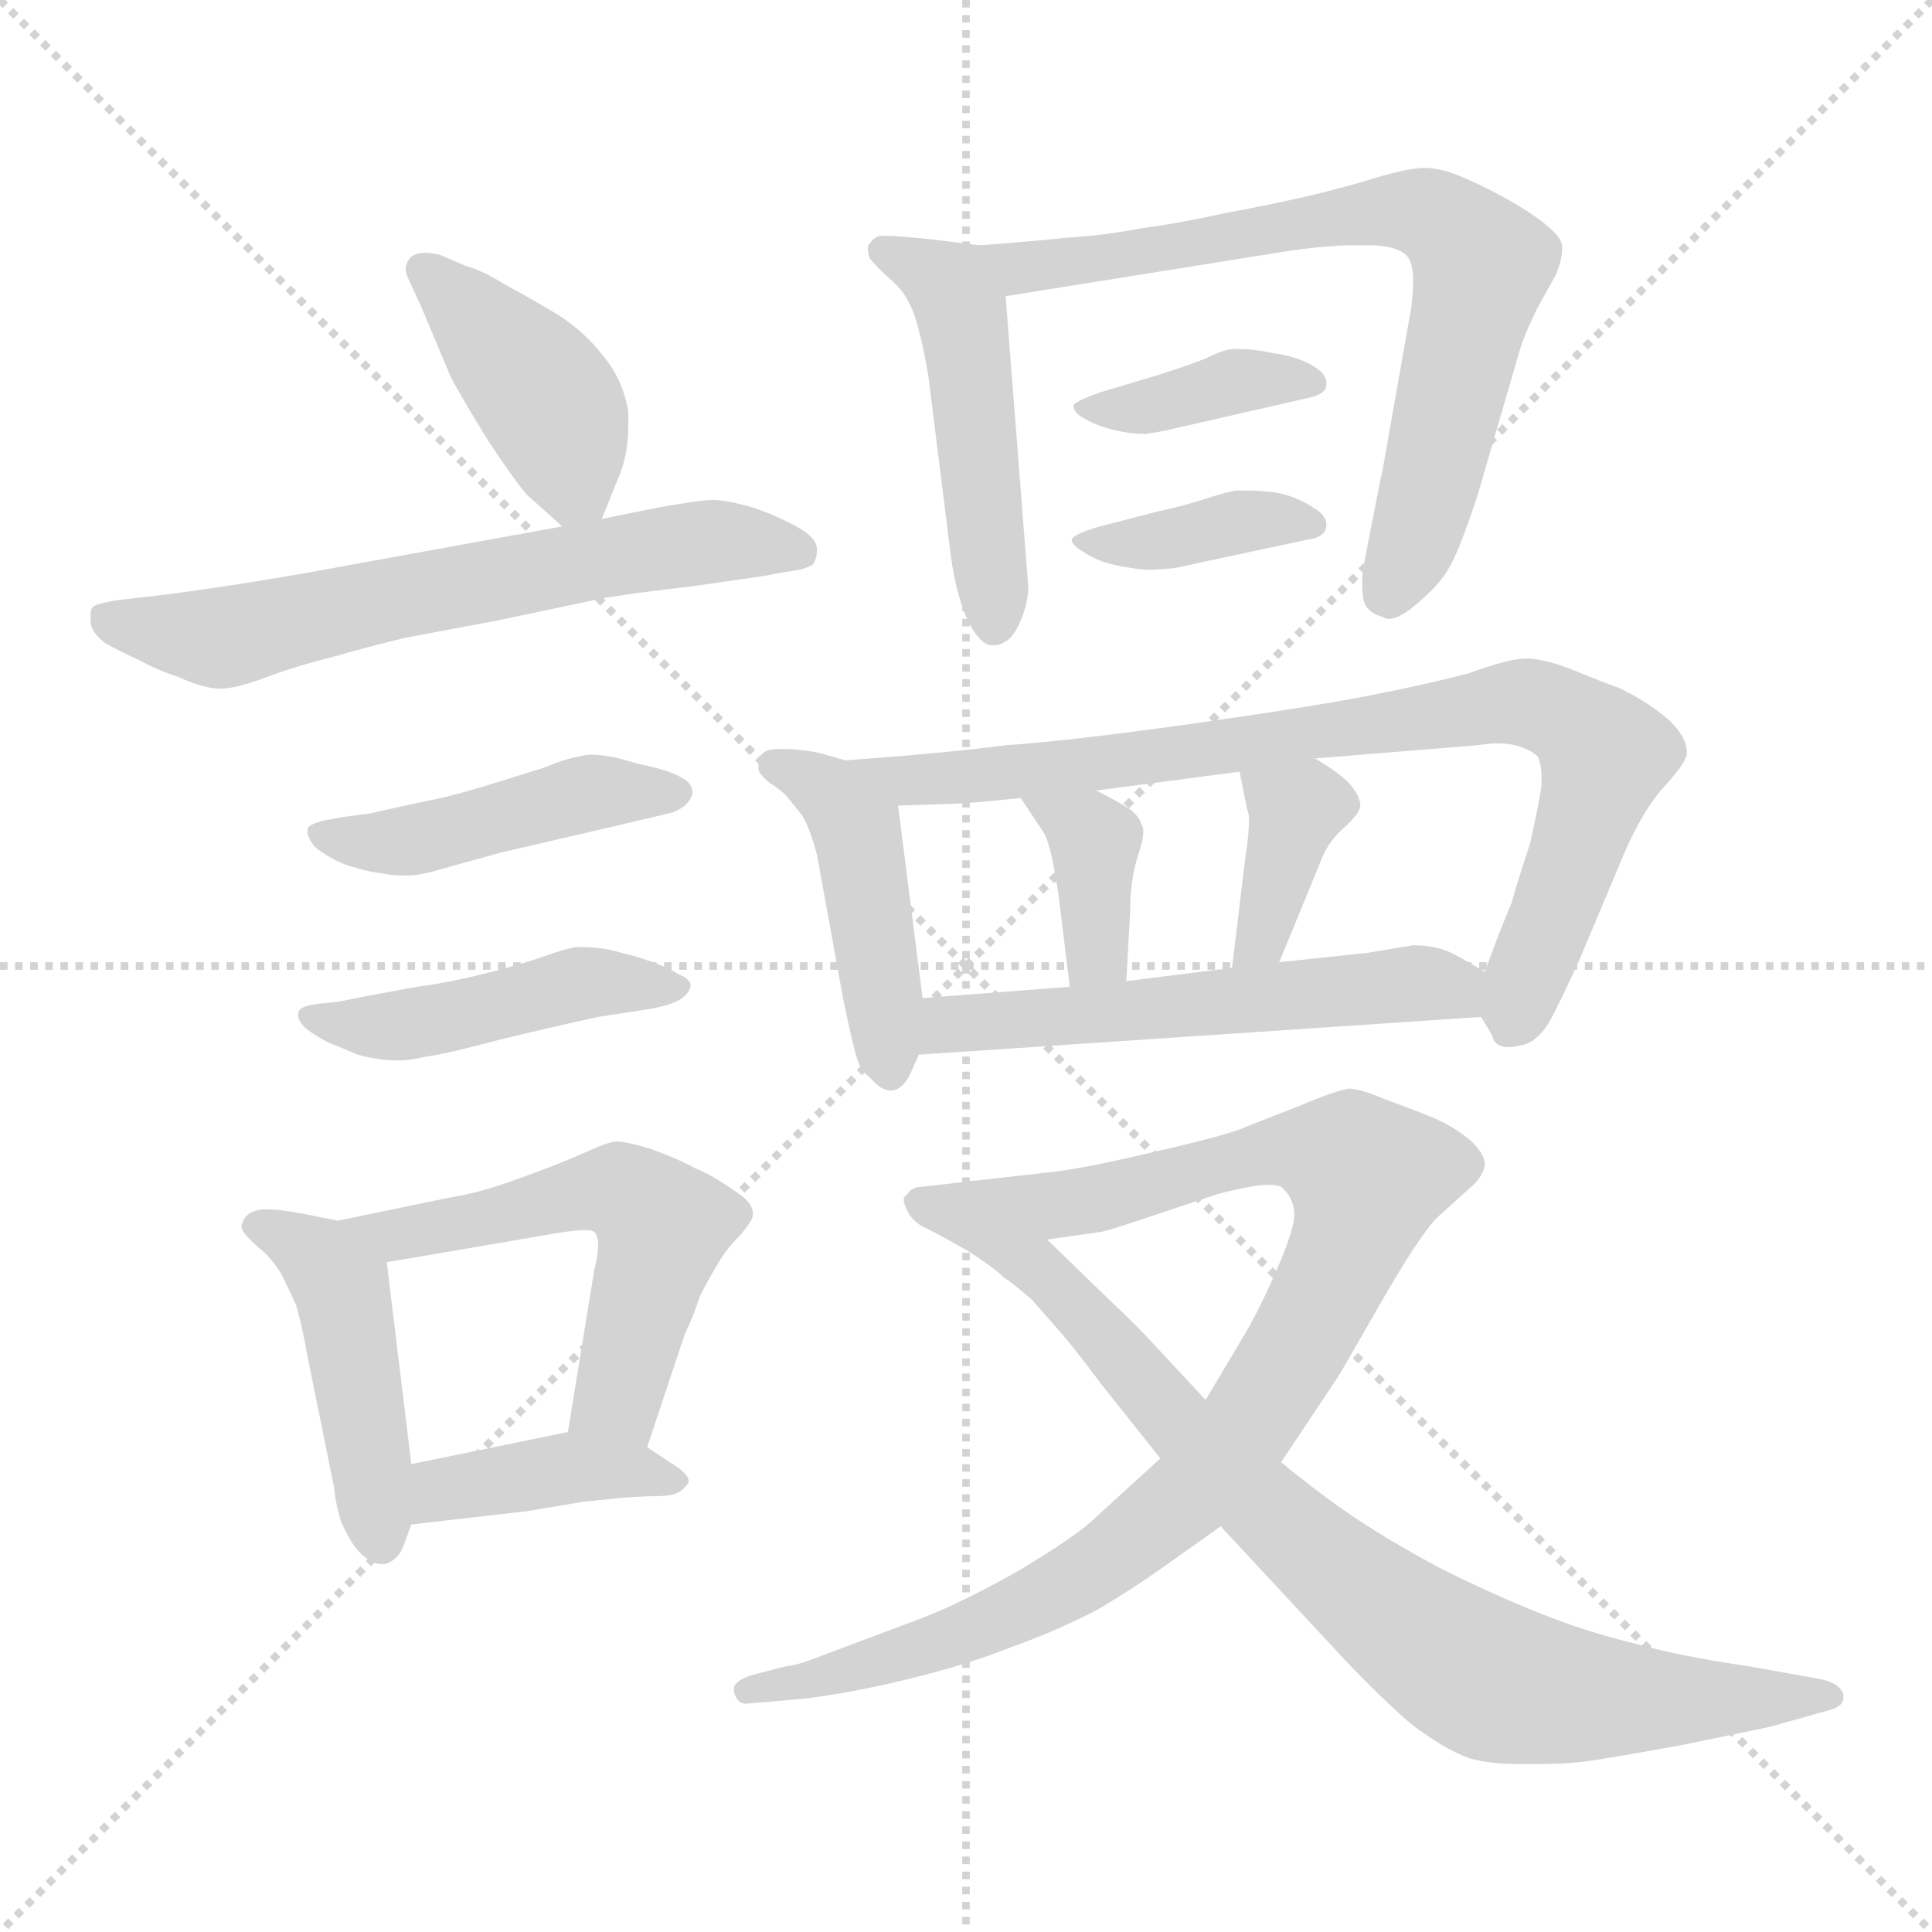 <svg xmlns="http://www.w3.org/2000/svg" version="1.1" viewBox="0 0 1024 1024">
  <g stroke="lightgray" stroke-dasharray="1,1" stroke-width="1" transform="scale(4, 4)">
    <line x1="0" y1="0" x2="256" y2="256" />
    <line x1="256" y1="0" x2="0" y2="256" />
    <line x1="128" y1="0" x2="128" y2="256" />
    <line x1="0" y1="128" x2="256" y2="128" />
  </g>
  <g transform="scale(1.0, -1.0) translate(0.0, -803.00)">
    <style type="text/css">
      
        @keyframes keyframes0 {
          from {
            stroke: blue;
            stroke-dashoffset: 410;
            stroke-width: 128;
          }
          57% {
            animation-timing-function: step-end;
            stroke: blue;
            stroke-dashoffset: 0;
            stroke-width: 128;
          }
          to {
            stroke: black;
            stroke-width: 1024;
          }
        }
        #make-me-a-hanzi-animation-0 {
          animation: keyframes0 0.584s both;
          animation-delay: 0s;
          animation-timing-function: linear;
        }
      
        @keyframes keyframes1 {
          from {
            stroke: blue;
            stroke-dashoffset: 627;
            stroke-width: 128;
          }
          67% {
            animation-timing-function: step-end;
            stroke: blue;
            stroke-dashoffset: 0;
            stroke-width: 128;
          }
          to {
            stroke: black;
            stroke-width: 1024;
          }
        }
        #make-me-a-hanzi-animation-1 {
          animation: keyframes1 0.76s both;
          animation-delay: 0.584s;
          animation-timing-function: linear;
        }
      
        @keyframes keyframes2 {
          from {
            stroke: blue;
            stroke-dashoffset: 450;
            stroke-width: 128;
          }
          59% {
            animation-timing-function: step-end;
            stroke: blue;
            stroke-dashoffset: 0;
            stroke-width: 128;
          }
          to {
            stroke: black;
            stroke-width: 1024;
          }
        }
        #make-me-a-hanzi-animation-2 {
          animation: keyframes2 0.616s both;
          animation-delay: 1.344s;
          animation-timing-function: linear;
        }
      
        @keyframes keyframes3 {
          from {
            stroke: blue;
            stroke-dashoffset: 454;
            stroke-width: 128;
          }
          60% {
            animation-timing-function: step-end;
            stroke: blue;
            stroke-dashoffset: 0;
            stroke-width: 128;
          }
          to {
            stroke: black;
            stroke-width: 1024;
          }
        }
        #make-me-a-hanzi-animation-3 {
          animation: keyframes3 0.619s both;
          animation-delay: 1.96s;
          animation-timing-function: linear;
        }
      
        @keyframes keyframes4 {
          from {
            stroke: blue;
            stroke-dashoffset: 453;
            stroke-width: 128;
          }
          60% {
            animation-timing-function: step-end;
            stroke: blue;
            stroke-dashoffset: 0;
            stroke-width: 128;
          }
          to {
            stroke: black;
            stroke-width: 1024;
          }
        }
        #make-me-a-hanzi-animation-4 {
          animation: keyframes4 0.619s both;
          animation-delay: 2.58s;
          animation-timing-function: linear;
        }
      
        @keyframes keyframes5 {
          from {
            stroke: blue;
            stroke-dashoffset: 546;
            stroke-width: 128;
          }
          64% {
            animation-timing-function: step-end;
            stroke: blue;
            stroke-dashoffset: 0;
            stroke-width: 128;
          }
          to {
            stroke: black;
            stroke-width: 1024;
          }
        }
        #make-me-a-hanzi-animation-5 {
          animation: keyframes5 0.694s both;
          animation-delay: 3.198s;
          animation-timing-function: linear;
        }
      
        @keyframes keyframes6 {
          from {
            stroke: blue;
            stroke-dashoffset: 396;
            stroke-width: 128;
          }
          56% {
            animation-timing-function: step-end;
            stroke: blue;
            stroke-dashoffset: 0;
            stroke-width: 128;
          }
          to {
            stroke: black;
            stroke-width: 1024;
          }
        }
        #make-me-a-hanzi-animation-6 {
          animation: keyframes6 0.572s both;
          animation-delay: 3.893s;
          animation-timing-function: linear;
        }
      
        @keyframes keyframes7 {
          from {
            stroke: blue;
            stroke-dashoffset: 481;
            stroke-width: 128;
          }
          61% {
            animation-timing-function: step-end;
            stroke: blue;
            stroke-dashoffset: 0;
            stroke-width: 128;
          }
          to {
            stroke: black;
            stroke-width: 1024;
          }
        }
        #make-me-a-hanzi-animation-7 {
          animation: keyframes7 0.641s both;
          animation-delay: 4.465s;
          animation-timing-function: linear;
        }
      
        @keyframes keyframes8 {
          from {
            stroke: blue;
            stroke-dashoffset: 716;
            stroke-width: 128;
          }
          70% {
            animation-timing-function: step-end;
            stroke: blue;
            stroke-dashoffset: 0;
            stroke-width: 128;
          }
          to {
            stroke: black;
            stroke-width: 1024;
          }
        }
        #make-me-a-hanzi-animation-8 {
          animation: keyframes8 0.833s both;
          animation-delay: 5.106s;
          animation-timing-function: linear;
        }
      
        @keyframes keyframes9 {
          from {
            stroke: blue;
            stroke-dashoffset: 376;
            stroke-width: 128;
          }
          55% {
            animation-timing-function: step-end;
            stroke: blue;
            stroke-dashoffset: 0;
            stroke-width: 128;
          }
          to {
            stroke: black;
            stroke-width: 1024;
          }
        }
        #make-me-a-hanzi-animation-9 {
          animation: keyframes9 0.556s both;
          animation-delay: 5.939s;
          animation-timing-function: linear;
        }
      
        @keyframes keyframes10 {
          from {
            stroke: blue;
            stroke-dashoffset: 379;
            stroke-width: 128;
          }
          55% {
            animation-timing-function: step-end;
            stroke: blue;
            stroke-dashoffset: 0;
            stroke-width: 128;
          }
          to {
            stroke: black;
            stroke-width: 1024;
          }
        }
        #make-me-a-hanzi-animation-10 {
          animation: keyframes10 0.558s both;
          animation-delay: 6.495s;
          animation-timing-function: linear;
        }
      
        @keyframes keyframes11 {
          from {
            stroke: blue;
            stroke-dashoffset: 441;
            stroke-width: 128;
          }
          59% {
            animation-timing-function: step-end;
            stroke: blue;
            stroke-dashoffset: 0;
            stroke-width: 128;
          }
          to {
            stroke: black;
            stroke-width: 1024;
          }
        }
        #make-me-a-hanzi-animation-11 {
          animation: keyframes11 0.609s both;
          animation-delay: 7.053s;
          animation-timing-function: linear;
        }
      
        @keyframes keyframes12 {
          from {
            stroke: blue;
            stroke-dashoffset: 805;
            stroke-width: 128;
          }
          72% {
            animation-timing-function: step-end;
            stroke: blue;
            stroke-dashoffset: 0;
            stroke-width: 128;
          }
          to {
            stroke: black;
            stroke-width: 1024;
          }
        }
        #make-me-a-hanzi-animation-12 {
          animation: keyframes12 0.905s both;
          animation-delay: 7.662s;
          animation-timing-function: linear;
        }
      
        @keyframes keyframes13 {
          from {
            stroke: blue;
            stroke-dashoffset: 366;
            stroke-width: 128;
          }
          54% {
            animation-timing-function: step-end;
            stroke: blue;
            stroke-dashoffset: 0;
            stroke-width: 128;
          }
          to {
            stroke: black;
            stroke-width: 1024;
          }
        }
        #make-me-a-hanzi-animation-13 {
          animation: keyframes13 0.548s both;
          animation-delay: 8.567s;
          animation-timing-function: linear;
        }
      
        @keyframes keyframes14 {
          from {
            stroke: blue;
            stroke-dashoffset: 367;
            stroke-width: 128;
          }
          54% {
            animation-timing-function: step-end;
            stroke: blue;
            stroke-dashoffset: 0;
            stroke-width: 128;
          }
          to {
            stroke: black;
            stroke-width: 1024;
          }
        }
        #make-me-a-hanzi-animation-14 {
          animation: keyframes14 0.549s both;
          animation-delay: 9.115s;
          animation-timing-function: linear;
        }
      
        @keyframes keyframes15 {
          from {
            stroke: blue;
            stroke-dashoffset: 548;
            stroke-width: 128;
          }
          64% {
            animation-timing-function: step-end;
            stroke: blue;
            stroke-dashoffset: 0;
            stroke-width: 128;
          }
          to {
            stroke: black;
            stroke-width: 1024;
          }
        }
        #make-me-a-hanzi-animation-15 {
          animation: keyframes15 0.696s both;
          animation-delay: 9.664s;
          animation-timing-function: linear;
        }
      
        @keyframes keyframes16 {
          from {
            stroke: blue;
            stroke-dashoffset: 921;
            stroke-width: 128;
          }
          75% {
            animation-timing-function: step-end;
            stroke: blue;
            stroke-dashoffset: 0;
            stroke-width: 128;
          }
          to {
            stroke: black;
            stroke-width: 1024;
          }
        }
        #make-me-a-hanzi-animation-16 {
          animation: keyframes16 1s both;
          animation-delay: 10.36s;
          animation-timing-function: linear;
        }
      
        @keyframes keyframes17 {
          from {
            stroke: blue;
            stroke-dashoffset: 838;
            stroke-width: 128;
          }
          73% {
            animation-timing-function: step-end;
            stroke: blue;
            stroke-dashoffset: 0;
            stroke-width: 128;
          }
          to {
            stroke: black;
            stroke-width: 1024;
          }
        }
        #make-me-a-hanzi-animation-17 {
          animation: keyframes17 0.932s both;
          animation-delay: 11.359s;
          animation-timing-function: linear;
        }
      
    </style>
    
      <path d="M 319 528 L 327 548 Q 333 561 333 577 L 333 585 Q 330 602 320 614 Q 310 627 296 636 Q 281 645 268 652 Q 255 660 247 662 L 233 668 Q 229 669 225 669 Q 221 669 218 667 Q 215 664 215 660 Q 215 658 217 654 L 223 641 L 239 603 Q 246 590 259 569 Q 273 548 279 541 L 298 524 C 312 511 312 511 319 528 Z" fill="lightgray" />
    
      <path d="M 298 524 L 177 502 Q 134 494 89 488 L 63 485 Q 50 483 49 481 Q 48 480 48 477 L 48 474 Q 48 468 56 462 Q 65 457 74 453 Q 83 448 95 444 Q 108 438 117 438 Q 125 438 141 444 Q 157 450 177 455 Q 198 461 215 465 L 263 474 L 320 486 Q 338 489 365 492 L 400 497 Q 407 498 417 500 Q 427 501 431 504 Q 433 507 433 512 Q 433 518 422 524 Q 411 530 399 534 Q 385 538 378 538 Q 371 538 349 534 L 319 528 L 298 524 Z" fill="lightgray" />
    
      <path d="M 182 370 L 171 368 Q 164 366 163 364 L 163 362 Q 163 359 167 354 Q 172 350 178 347 Q 184 344 189 343 Q 195 341 203 340 Q 208 339 213 339 L 217 339 Q 221 339 229 341 L 265 351 L 321 364 L 355 372 Q 359 373 363 376 Q 367 380 367 383 Q 367 388 361 391 Q 354 395 339 398 Q 325 402 323 402 Q 318 403 314 403 Q 310 403 307 402 Q 300 401 288 396 L 259 387 Q 243 382 229 379 Q 214 376 197 372 L 182 370 Z" fill="lightgray" />
    
      <path d="M 179 272 L 169 271 Q 161 270 159 268 Q 158 267 158 265 Q 158 262 162 258 Q 167 254 175 250 L 185 246 Q 191 243 199 242 Q 204 241 208 241 L 213 241 Q 217 241 226 243 Q 235 244 265 252 Q 294 259 317 264 L 343 268 Q 355 270 360 273 Q 365 276 366 280 L 366 281 Q 366 284 359 287 Q 353 291 337 296 Q 322 300 321 300 Q 314 301 309 301 L 305 301 Q 299 300 288 296 Q 277 292 257 287 Q 237 282 221 280 L 194 275 L 179 272 Z" fill="lightgray" />
    
      <path d="M 179 156 L 159 160 Q 148 162 142 162 L 139 162 Q 131 161 129 156 Q 128 154 128 153 Q 128 151 130 149 Q 132 146 138 141 Q 144 136 149 128 Q 153 120 157 111 Q 160 101 163 84 L 177 15 Q 178 5 181 -4 Q 185 -13 189 -18 Q 196 -26 202 -26 L 204 -26 Q 211 -24 214 -16 L 218 -5 L 218 27 L 205 134 C 203 151 203 151 179 156 Z" fill="lightgray" />
    
      <path d="M 343 36 L 363 96 Q 367 104 371 116 Q 376 126 381 134 Q 385 141 392 148 Q 399 156 399 159 L 399 160 Q 399 166 389 172 Q 378 180 368 184 Q 359 189 345 194 Q 332 198 327 198 Q 323 198 312 193 Q 301 188 285 182 Q 269 176 259 173 Q 249 170 237 168 L 179 156 C 150 150 175 129 205 134 L 287 148 Q 303 151 310 151 Q 314 151 315 150 Q 317 148 317 143 Q 317 138 315 130 L 301 44 C 296 14 334 8 343 36 Z" fill="lightgray" />
    
      <path d="M 218 -5 L 279 2 L 309 7 L 328 9 Q 341 10 347 10 Q 354 10 357 11 Q 361 12 364 16 Q 365 17 365 18 Q 365 22 355 28 L 343 36 C 324 49 324 49 301 44 L 218 27 C 189 21 188 -8 218 -5 Z" fill="lightgray" />
    
      <path d="M 519 673 L 495 676 Q 476 678 470 678 L 467 678 Q 464 678 461 674 Q 460 673 460 671 Q 460 669 461 666 Q 465 661 473 654 Q 481 647 485 635 Q 489 622 492 604 L 504 508 Q 507 487 513 474 Q 519 462 525 461 L 527 461 Q 530 461 533 463 Q 537 465 541 474 Q 545 484 545 492 L 533 646 C 531 671 531 671 519 673 Z" fill="lightgray" />
    
      <path d="M 533 646 L 683 670 Q 704 673 718 673 L 725 673 Q 741 673 746 667 Q 749 663 749 654 Q 749 648 748 640 L 733 555 Q 731 546 727 525 Q 723 505 722 498 L 722 493 Q 722 487 723 484 Q 725 478 733 476 Q 734 475 736 475 Q 742 475 751 483 Q 763 493 768 502 Q 773 510 783 540 L 806 619 Q 809 628 815 640 L 825 658 Q 828 666 828 671 L 828 673 Q 827 678 818 685 Q 809 692 796 699 Q 783 706 773 710 Q 763 714 755 714 Q 747 714 730 709 Q 714 704 693 699 Q 671 694 649 690 Q 627 685 605 682 Q 584 678 565 677 Q 547 675 519 673 C 489 671 503 641 533 646 Z" fill="lightgray" />
    
      <path d="M 583 595 Q 569 590 569 588 Q 569 584 575 581 Q 582 577 591 575 Q 599 573 607 573 Q 615 574 623 576 L 693 592 Q 703 594 703 599 L 703 600 Q 703 605 696 609 Q 688 614 674 616 Q 664 618 658 618 L 654 618 Q 649 618 639 613 Q 629 609 613 604 L 583 595 Z" fill="lightgray" />
    
      <path d="M 583 524 Q 569 520 568 517 Q 568 514 575 510 Q 581 506 589 504 Q 597 502 607 501 Q 615 501 623 502 L 693 517 Q 702 518 703 524 L 703 525 Q 703 530 696 534 Q 687 540 676 542 Q 668 543 661 543 L 655 543 Q 649 542 637 538 Q 624 534 614 532 L 583 524 Z" fill="lightgray" />
    
      <path d="M 448 400 L 434 404 Q 424 406 416 406 L 412 406 Q 405 406 403 402 Q 402 399 402 397 L 402 395 Q 403 392 408 388 Q 413 385 417 381 L 425 371 Q 429 365 433 350 L 447 273 Q 453 244 455 240 Q 456 236 461 232 Q 467 225 472 225 L 473 225 Q 479 226 483 235 L 487 244 L 489 274 L 476 376 C 474 393 474 393 448 400 Z" fill="lightgray" />
    
      <path d="M 785 264 L 791 254 Q 792 248 800 248 Q 802 248 806 249 Q 814 250 821 261 Q 827 272 837 294 L 861 351 Q 871 374 882 386 Q 893 398 894 403 L 894 405 Q 894 412 885 421 Q 875 430 859 438 Q 843 444 831 449 Q 817 454 809 454 Q 800 454 778 446 Q 755 440 724 434 Q 693 428 629 419 Q 564 410 533 408 Q 503 404 448 400 C 418 398 446 375 476 376 L 505 377 Q 511 377 541 380 L 581 384 L 657 394 L 697 401 L 783 408 Q 789 409 794 409 Q 799 409 803 408 Q 811 406 815 402 Q 817 398 817 391 L 817 386 Q 815 374 811 356 Q 805 338 801 324 Q 795 310 787 288 C 781 271 781 271 785 264 Z" fill="lightgray" />
    
      <path d="M 541 380 L 553 362 Q 557 356 561 329 L 567 280 C 571 250 595 253 597 283 L 599 320 Q 599 336 603 349 Q 606 358 606 362 Q 606 365 605 366 Q 604 370 599 374 Q 593 378 581 384 C 554 398 524 405 541 380 Z" fill="lightgray" />
    
      <path d="M 657 394 L 661 374 Q 662 372 662 368 Q 662 361 660 348 L 653 290 C 649 260 667 265 678 293 L 699 344 Q 703 356 712 364 Q 721 372 721 376 Q 721 381 715 388 Q 709 394 697 401 C 671 416 651 423 657 394 Z" fill="lightgray" />
    
      <path d="M 487 244 L 785 264 C 815 266 813 273 787 288 L 773 296 Q 763 302 749 302 L 725 298 L 678 293 L 653 290 L 597 283 L 567 280 L 489 274 C 459 272 457 242 487 244 Z" fill="lightgray" />
    
      <path d="M 615 30 L 581 -1 Q 571 -11 539 -30 Q 507 -48 485 -56 L 437 -74 Q 422 -80 417 -80 L 398 -85 Q 389 -88 389 -92 L 389 -94 Q 391 -100 395 -100 L 419 -98 Q 443 -96 477 -88 Q 511 -80 536 -70 Q 561 -61 582 -50 Q 602 -38 616 -28 L 647 -6 L 679 28 L 709 73 Q 711 76 731 111 Q 751 146 761 157 L 782 176 Q 787 182 787 186 Q 787 191 780 198 Q 772 205 761 210 Q 749 215 735 220 Q 721 226 715 226 Q 708 225 689 217 L 661 206 Q 653 202 614 193 Q 576 184 559 182 L 515 177 C 485 174 525 142 555 146 L 583 150 Q 585 150 603 156 L 645 170 Q 664 175 672 175 Q 677 175 679 174 Q 685 169 686 161 L 686 159 Q 686 152 678 133 Q 669 112 661 98 L 639 61 L 615 30 Z" fill="lightgray" />
    
      <path d="M 647 -6 L 713 -77 Q 731 -96 747 -110 Q 765 -124 779 -129 Q 790 -132 805 -132 L 813 -132 Q 828 -132 837 -131 Q 847 -130 891 -122 Q 935 -113 939 -112 L 971 -103 Q 977 -101 977 -97 L 977 -95 Q 975 -89 965 -87 L 926 -80 Q 891 -75 866 -68 Q 841 -62 816 -52 Q 791 -42 763 -28 Q 737 -14 719 -2 Q 701 10 679 28 L 639 61 L 612 90 Q 604 99 587 115 L 555 146 C 533 167 522 178 515 177 L 489 174 Q 483 174 481 170 Q 479 169 479 167 Q 479 165 481 161 Q 484 155 491 152 Q 499 148 513 140 Q 527 131 532 126 Q 538 122 547 114 L 562 97 Q 569 89 584 69 L 615 30 L 647 -6 Z" fill="lightgray" />
    
    
      <clipPath id="make-me-a-hanzi-clip-0">
        <path d="M 319 528 L 327 548 Q 333 561 333 577 L 333 585 Q 330 602 320 614 Q 310 627 296 636 Q 281 645 268 652 Q 255 660 247 662 L 233 668 Q 229 669 225 669 Q 221 669 218 667 Q 215 664 215 660 Q 215 658 217 654 L 223 641 L 239 603 Q 246 590 259 569 Q 273 548 279 541 L 298 524 C 312 511 312 511 319 528 Z" />
      </clipPath>
      <path clip-path="url(#make-me-a-hanzi-clip-0)" d="M 224 660 L 288 594 L 312 537" fill="none" id="make-me-a-hanzi-animation-0" stroke-dasharray="282 564" stroke-linecap="round" />
    
      <clipPath id="make-me-a-hanzi-clip-1">
        <path d="M 298 524 L 177 502 Q 134 494 89 488 L 63 485 Q 50 483 49 481 Q 48 480 48 477 L 48 474 Q 48 468 56 462 Q 65 457 74 453 Q 83 448 95 444 Q 108 438 117 438 Q 125 438 141 444 Q 157 450 177 455 Q 198 461 215 465 L 263 474 L 320 486 Q 338 489 365 492 L 400 497 Q 407 498 417 500 Q 427 501 431 504 Q 433 507 433 512 Q 433 518 422 524 Q 411 530 399 534 Q 385 538 378 538 Q 371 538 349 534 L 319 528 L 298 524 Z" />
      </clipPath>
      <path clip-path="url(#make-me-a-hanzi-clip-1)" d="M 58 477 L 67 471 L 126 466 L 362 515 L 422 511" fill="none" id="make-me-a-hanzi-animation-1" stroke-dasharray="499 998" stroke-linecap="round" />
    
      <clipPath id="make-me-a-hanzi-clip-2">
        <path d="M 182 370 L 171 368 Q 164 366 163 364 L 163 362 Q 163 359 167 354 Q 172 350 178 347 Q 184 344 189 343 Q 195 341 203 340 Q 208 339 213 339 L 217 339 Q 221 339 229 341 L 265 351 L 321 364 L 355 372 Q 359 373 363 376 Q 367 380 367 383 Q 367 388 361 391 Q 354 395 339 398 Q 325 402 323 402 Q 318 403 314 403 Q 310 403 307 402 Q 300 401 288 396 L 259 387 Q 243 382 229 379 Q 214 376 197 372 L 182 370 Z" />
      </clipPath>
      <path clip-path="url(#make-me-a-hanzi-clip-2)" d="M 169 363 L 215 357 L 313 383 L 359 383" fill="none" id="make-me-a-hanzi-animation-2" stroke-dasharray="322 644" stroke-linecap="round" />
    
      <clipPath id="make-me-a-hanzi-clip-3">
        <path d="M 179 272 L 169 271 Q 161 270 159 268 Q 158 267 158 265 Q 158 262 162 258 Q 167 254 175 250 L 185 246 Q 191 243 199 242 Q 204 241 208 241 L 213 241 Q 217 241 226 243 Q 235 244 265 252 Q 294 259 317 264 L 343 268 Q 355 270 360 273 Q 365 276 366 280 L 366 281 Q 366 284 359 287 Q 353 291 337 296 Q 322 300 321 300 Q 314 301 309 301 L 305 301 Q 299 300 288 296 Q 277 292 257 287 Q 237 282 221 280 L 194 275 L 179 272 Z" />
      </clipPath>
      <path clip-path="url(#make-me-a-hanzi-clip-3)" d="M 165 264 L 211 259 L 314 283 L 360 281" fill="none" id="make-me-a-hanzi-animation-3" stroke-dasharray="326 652" stroke-linecap="round" />
    
      <clipPath id="make-me-a-hanzi-clip-4">
        <path d="M 179 156 L 159 160 Q 148 162 142 162 L 139 162 Q 131 161 129 156 Q 128 154 128 153 Q 128 151 130 149 Q 132 146 138 141 Q 144 136 149 128 Q 153 120 157 111 Q 160 101 163 84 L 177 15 Q 178 5 181 -4 Q 185 -13 189 -18 Q 196 -26 202 -26 L 204 -26 Q 211 -24 214 -16 L 218 -5 L 218 27 L 205 134 C 203 151 203 151 179 156 Z" />
      </clipPath>
      <path clip-path="url(#make-me-a-hanzi-clip-4)" d="M 133 153 L 161 142 L 181 120 L 203 -15" fill="none" id="make-me-a-hanzi-animation-4" stroke-dasharray="325 650" stroke-linecap="round" />
    
      <clipPath id="make-me-a-hanzi-clip-5">
        <path d="M 343 36 L 363 96 Q 367 104 371 116 Q 376 126 381 134 Q 385 141 392 148 Q 399 156 399 159 L 399 160 Q 399 166 389 172 Q 378 180 368 184 Q 359 189 345 194 Q 332 198 327 198 Q 323 198 312 193 Q 301 188 285 182 Q 269 176 259 173 Q 249 170 237 168 L 179 156 C 150 150 175 129 205 134 L 287 148 Q 303 151 310 151 Q 314 151 315 150 Q 317 148 317 143 Q 317 138 315 130 L 301 44 C 296 14 334 8 343 36 Z" />
      </clipPath>
      <path clip-path="url(#make-me-a-hanzi-clip-5)" d="M 187 156 L 210 148 L 317 172 L 341 165 L 351 153 L 329 66 L 309 50" fill="none" id="make-me-a-hanzi-animation-5" stroke-dasharray="418 836" stroke-linecap="round" />
    
      <clipPath id="make-me-a-hanzi-clip-6">
        <path d="M 218 -5 L 279 2 L 309 7 L 328 9 Q 341 10 347 10 Q 354 10 357 11 Q 361 12 364 16 Q 365 17 365 18 Q 365 22 355 28 L 343 36 C 324 49 324 49 301 44 L 218 27 C 189 21 188 -8 218 -5 Z" />
      </clipPath>
      <path clip-path="url(#make-me-a-hanzi-clip-6)" d="M 225 0 L 239 14 L 298 24 L 358 21" fill="none" id="make-me-a-hanzi-animation-6" stroke-dasharray="268 536" stroke-linecap="round" />
    
      <clipPath id="make-me-a-hanzi-clip-7">
        <path d="M 519 673 L 495 676 Q 476 678 470 678 L 467 678 Q 464 678 461 674 Q 460 673 460 671 Q 460 669 461 666 Q 465 661 473 654 Q 481 647 485 635 Q 489 622 492 604 L 504 508 Q 507 487 513 474 Q 519 462 525 461 L 527 461 Q 530 461 533 463 Q 537 465 541 474 Q 545 484 545 492 L 533 646 C 531 671 531 671 519 673 Z" />
      </clipPath>
      <path clip-path="url(#make-me-a-hanzi-clip-7)" d="M 468 670 L 499 655 L 509 642 L 526 469" fill="none" id="make-me-a-hanzi-animation-7" stroke-dasharray="353 706" stroke-linecap="round" />
    
      <clipPath id="make-me-a-hanzi-clip-8">
        <path d="M 533 646 L 683 670 Q 704 673 718 673 L 725 673 Q 741 673 746 667 Q 749 663 749 654 Q 749 648 748 640 L 733 555 Q 731 546 727 525 Q 723 505 722 498 L 722 493 Q 722 487 723 484 Q 725 478 733 476 Q 734 475 736 475 Q 742 475 751 483 Q 763 493 768 502 Q 773 510 783 540 L 806 619 Q 809 628 815 640 L 825 658 Q 828 666 828 671 L 828 673 Q 827 678 818 685 Q 809 692 796 699 Q 783 706 773 710 Q 763 714 755 714 Q 747 714 730 709 Q 714 704 693 699 Q 671 694 649 690 Q 627 685 605 682 Q 584 678 565 677 Q 547 675 519 673 C 489 671 503 641 533 646 Z" />
      </clipPath>
      <path clip-path="url(#make-me-a-hanzi-clip-8)" d="M 528 669 L 540 660 L 742 692 L 768 683 L 785 662 L 757 539 L 737 483" fill="none" id="make-me-a-hanzi-animation-8" stroke-dasharray="588 1176" stroke-linecap="round" />
    
      <clipPath id="make-me-a-hanzi-clip-9">
        <path d="M 583 595 Q 569 590 569 588 Q 569 584 575 581 Q 582 577 591 575 Q 599 573 607 573 Q 615 574 623 576 L 693 592 Q 703 594 703 599 L 703 600 Q 703 605 696 609 Q 688 614 674 616 Q 664 618 658 618 L 654 618 Q 649 618 639 613 Q 629 609 613 604 L 583 595 Z" />
      </clipPath>
      <path clip-path="url(#make-me-a-hanzi-clip-9)" d="M 577 589 L 604 587 L 660 602 L 695 600" fill="none" id="make-me-a-hanzi-animation-9" stroke-dasharray="248 496" stroke-linecap="round" />
    
      <clipPath id="make-me-a-hanzi-clip-10">
        <path d="M 583 524 Q 569 520 568 517 Q 568 514 575 510 Q 581 506 589 504 Q 597 502 607 501 Q 615 501 623 502 L 693 517 Q 702 518 703 524 L 703 525 Q 703 530 696 534 Q 687 540 676 542 Q 668 543 661 543 L 655 543 Q 649 542 637 538 Q 624 534 614 532 L 583 524 Z" />
      </clipPath>
      <path clip-path="url(#make-me-a-hanzi-clip-10)" d="M 573 515 L 611 516 L 668 528 L 695 525" fill="none" id="make-me-a-hanzi-animation-10" stroke-dasharray="251 502" stroke-linecap="round" />
    
      <clipPath id="make-me-a-hanzi-clip-11">
        <path d="M 448 400 L 434 404 Q 424 406 416 406 L 412 406 Q 405 406 403 402 Q 402 399 402 397 L 402 395 Q 403 392 408 388 Q 413 385 417 381 L 425 371 Q 429 365 433 350 L 447 273 Q 453 244 455 240 Q 456 236 461 232 Q 467 225 472 225 L 473 225 Q 479 226 483 235 L 487 244 L 489 274 L 476 376 C 474 393 474 393 448 400 Z" />
      </clipPath>
      <path clip-path="url(#make-me-a-hanzi-clip-11)" d="M 410 396 L 436 386 L 453 363 L 473 236" fill="none" id="make-me-a-hanzi-animation-11" stroke-dasharray="313 626" stroke-linecap="round" />
    
      <clipPath id="make-me-a-hanzi-clip-12">
        <path d="M 785 264 L 791 254 Q 792 248 800 248 Q 802 248 806 249 Q 814 250 821 261 Q 827 272 837 294 L 861 351 Q 871 374 882 386 Q 893 398 894 403 L 894 405 Q 894 412 885 421 Q 875 430 859 438 Q 843 444 831 449 Q 817 454 809 454 Q 800 454 778 446 Q 755 440 724 434 Q 693 428 629 419 Q 564 410 533 408 Q 503 404 448 400 C 418 398 446 375 476 376 L 505 377 Q 511 377 541 380 L 581 384 L 657 394 L 697 401 L 783 408 Q 789 409 794 409 Q 799 409 803 408 Q 811 406 815 402 Q 817 398 817 391 L 817 386 Q 815 374 811 356 Q 805 338 801 324 Q 795 310 787 288 C 781 271 781 271 785 264 Z" />
      </clipPath>
      <path clip-path="url(#make-me-a-hanzi-clip-12)" d="M 466 393 L 483 388 L 531 392 L 802 431 L 828 424 L 851 403 L 801 260" fill="none" id="make-me-a-hanzi-animation-12" stroke-dasharray="677 1354" stroke-linecap="round" />
    
      <clipPath id="make-me-a-hanzi-clip-13">
        <path d="M 541 380 L 553 362 Q 557 356 561 329 L 567 280 C 571 250 595 253 597 283 L 599 320 Q 599 336 603 349 Q 606 358 606 362 Q 606 365 605 366 Q 604 370 599 374 Q 593 378 581 384 C 554 398 524 405 541 380 Z" />
      </clipPath>
      <path clip-path="url(#make-me-a-hanzi-clip-13)" d="M 548 378 L 580 356 L 582 302 L 574 287" fill="none" id="make-me-a-hanzi-animation-13" stroke-dasharray="238 476" stroke-linecap="round" />
    
      <clipPath id="make-me-a-hanzi-clip-14">
        <path d="M 657 394 L 661 374 Q 662 372 662 368 Q 662 361 660 348 L 653 290 C 649 260 667 265 678 293 L 699 344 Q 703 356 712 364 Q 721 372 721 376 Q 721 381 715 388 Q 709 394 697 401 C 671 416 651 423 657 394 Z" />
      </clipPath>
      <path clip-path="url(#make-me-a-hanzi-clip-14)" d="M 665 390 L 687 373 L 669 305 L 659 297" fill="none" id="make-me-a-hanzi-animation-14" stroke-dasharray="239 478" stroke-linecap="round" />
    
      <clipPath id="make-me-a-hanzi-clip-15">
        <path d="M 487 244 L 785 264 C 815 266 813 273 787 288 L 773 296 Q 763 302 749 302 L 725 298 L 678 293 L 653 290 L 597 283 L 567 280 L 489 274 C 459 272 457 242 487 244 Z" />
      </clipPath>
      <path clip-path="url(#make-me-a-hanzi-clip-15)" d="M 494 251 L 503 260 L 753 282 L 768 280 L 777 271" fill="none" id="make-me-a-hanzi-animation-15" stroke-dasharray="420 840" stroke-linecap="round" />
    
      <clipPath id="make-me-a-hanzi-clip-16">
        <path d="M 615 30 L 581 -1 Q 571 -11 539 -30 Q 507 -48 485 -56 L 437 -74 Q 422 -80 417 -80 L 398 -85 Q 389 -88 389 -92 L 389 -94 Q 391 -100 395 -100 L 419 -98 Q 443 -96 477 -88 Q 511 -80 536 -70 Q 561 -61 582 -50 Q 602 -38 616 -28 L 647 -6 L 679 28 L 709 73 Q 711 76 731 111 Q 751 146 761 157 L 782 176 Q 787 182 787 186 Q 787 191 780 198 Q 772 205 761 210 Q 749 215 735 220 Q 721 226 715 226 Q 708 225 689 217 L 661 206 Q 653 202 614 193 Q 576 184 559 182 L 515 177 C 485 174 525 142 555 146 L 583 150 Q 585 150 603 156 L 645 170 Q 664 175 672 175 Q 677 175 679 174 Q 685 169 686 161 L 686 159 Q 686 152 678 133 Q 669 112 661 98 L 639 61 L 615 30 Z" />
      </clipPath>
      <path clip-path="url(#make-me-a-hanzi-clip-16)" d="M 523 176 L 560 164 L 690 194 L 709 190 L 724 179 L 711 134 L 669 59 L 609 -7 L 578 -30 L 524 -57 L 451 -83 L 396 -93" fill="none" id="make-me-a-hanzi-animation-16" stroke-dasharray="793 1586" stroke-linecap="round" />
    
      <clipPath id="make-me-a-hanzi-clip-17">
        <path d="M 647 -6 L 713 -77 Q 731 -96 747 -110 Q 765 -124 779 -129 Q 790 -132 805 -132 L 813 -132 Q 828 -132 837 -131 Q 847 -130 891 -122 Q 935 -113 939 -112 L 971 -103 Q 977 -101 977 -97 L 977 -95 Q 975 -89 965 -87 L 926 -80 Q 891 -75 866 -68 Q 841 -62 816 -52 Q 791 -42 763 -28 Q 737 -14 719 -2 Q 701 10 679 28 L 639 61 L 612 90 Q 604 99 587 115 L 555 146 C 533 167 522 178 515 177 L 489 174 Q 483 174 481 170 Q 479 169 479 167 Q 479 165 481 161 Q 484 155 491 152 Q 499 148 513 140 Q 527 131 532 126 Q 538 122 547 114 L 562 97 Q 569 89 584 69 L 615 30 L 647 -6 Z" />
      </clipPath>
      <path clip-path="url(#make-me-a-hanzi-clip-17)" d="M 485 166 L 510 161 L 541 139 L 669 5 L 732 -50 L 785 -85 L 858 -98 L 970 -96" fill="none" id="make-me-a-hanzi-animation-17" stroke-dasharray="710 1420" stroke-linecap="round" />
    
  </g>
</svg>
